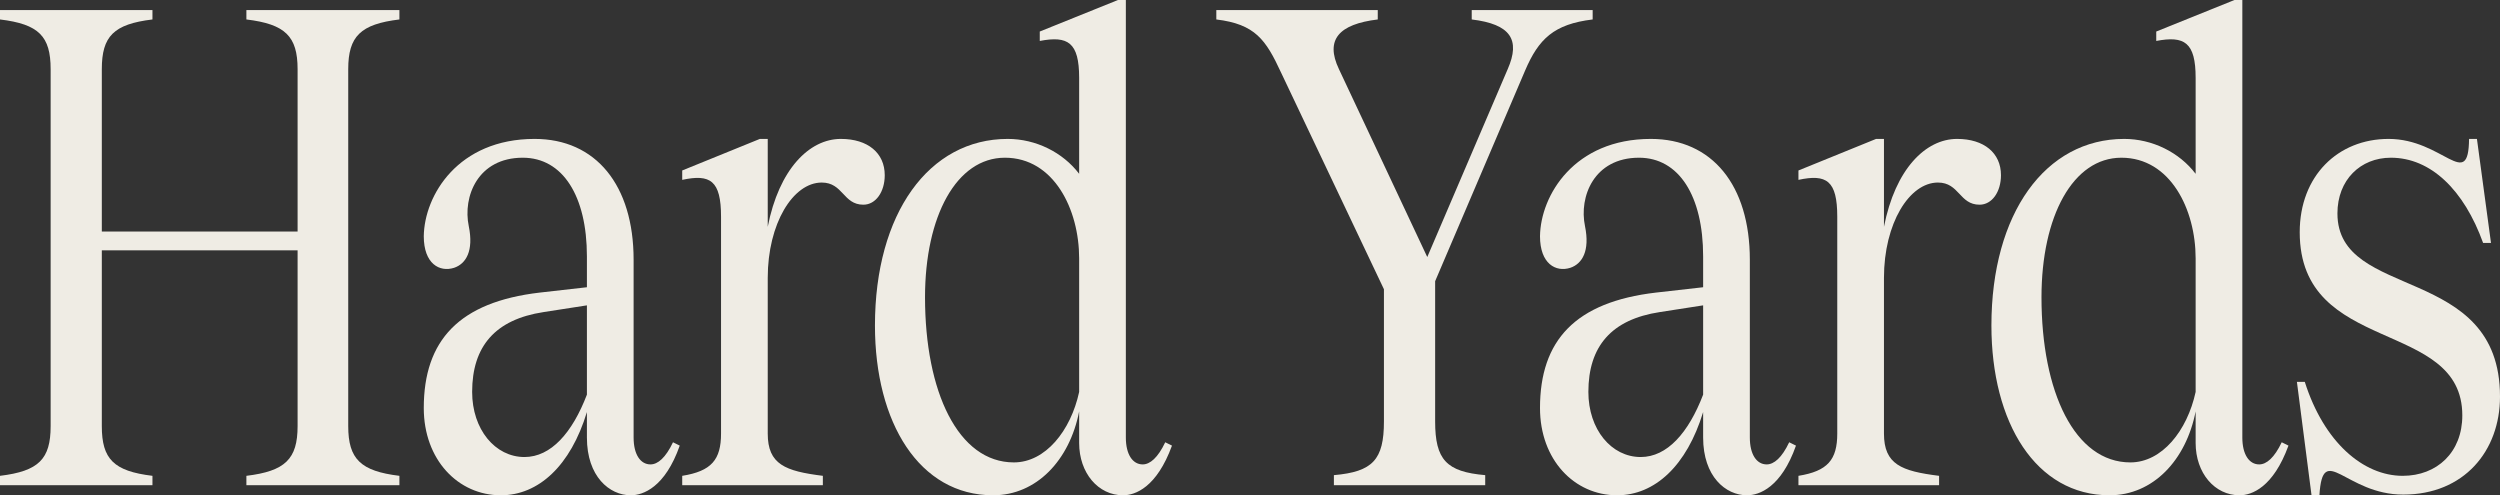 <svg width="106" height="21" viewBox="0 0 106 21" fill="none" xmlns="http://www.w3.org/2000/svg">
<rect x="0" y="0" width="106" height="21" fill="#333333" stroke="none"/>
<path d="M16.935 0.825V0.427H10.447V0.825C12.093 1.024 12.618 1.537 12.618 2.931V9.817H4.317V2.931C4.317 1.537 4.818 1.024 6.464 0.825V0.427H0V0.825C1.646 1.024 2.147 1.537 2.147 2.931V18.069C2.147 19.463 1.646 19.976 0 20.175V20.573H6.464V20.175C4.818 19.976 4.317 19.463 4.317 18.069V10.614H12.618V18.069C12.618 19.463 12.093 19.976 10.447 20.175V20.573H16.935V20.175C15.29 19.976 14.765 19.463 14.765 18.069V2.931C14.765 1.537 15.29 1.024 16.935 0.825Z" fill="#EFECE4"/>
<path d="M21.236 21C22.834 21 24.194 19.748 24.885 17.471V18.553C24.885 20.203 25.839 21 26.746 21C27.27 21 28.201 20.659 28.821 18.894L28.535 18.752C28.225 19.407 27.891 19.691 27.581 19.691C27.151 19.691 26.865 19.264 26.865 18.553V11.012C26.865 7.854 25.267 5.89 22.667 5.89C19.423 5.89 17.992 8.28 17.968 10.016C17.968 11.183 18.636 11.553 19.256 11.354C19.757 11.183 20.091 10.642 19.876 9.589C19.614 8.337 20.258 6.687 22.166 6.687C23.86 6.687 24.885 8.309 24.885 10.87V12.179L22.882 12.406C19.471 12.805 17.968 14.427 17.968 17.301C17.968 19.492 19.423 21 21.236 21ZM20.019 16.618C20.019 14.683 20.997 13.545 23.049 13.232L24.885 12.947V16.732C24.265 18.354 23.359 19.378 22.238 19.378C20.997 19.378 20.019 18.211 20.019 16.618Z" fill="#EFECE4"/>
<path d="M35.653 5.89C34.317 5.89 33.029 7.171 32.552 9.618V5.89H32.218L28.926 7.228V7.626C30.119 7.37 30.572 7.654 30.572 9.191V18.382C30.572 19.492 30.167 19.976 28.926 20.175V20.573H34.889V20.175C33.291 19.976 32.552 19.691 32.552 18.382V11.78C32.552 9.476 33.625 7.74 34.842 7.74C35.748 7.74 35.748 8.679 36.607 8.679C37.132 8.679 37.513 8.138 37.513 7.427C37.513 6.488 36.798 5.89 35.653 5.89Z" fill="#EFECE4"/>
<path d="M42.107 21C43.943 21 45.351 19.52 45.756 17.443V18.78C45.756 20.061 46.567 21 47.617 21C48.141 21 49.048 20.659 49.692 18.894L49.406 18.752C49.095 19.407 48.761 19.691 48.451 19.691C48.022 19.691 47.736 19.264 47.736 18.553V0H47.402L44.086 1.337V1.736C45.279 1.508 45.756 1.793 45.756 3.301V7.37C45.064 6.459 43.919 5.89 42.727 5.89C39.388 5.89 37.098 9.049 37.098 13.801C37.098 17.927 38.982 21 42.107 21ZM39.221 12.606C39.221 9.163 40.556 6.687 42.608 6.687C44.683 6.687 45.756 8.878 45.756 10.955V16.618C45.398 18.268 44.325 19.606 42.989 19.606C40.628 19.606 39.221 16.618 39.221 12.606Z" fill="#EFECE4"/>
<path d="M62.401 0.427V0.825C64.046 1.024 64.476 1.679 63.927 2.931L60.516 10.898L56.771 2.931C56.175 1.679 56.771 1.024 58.417 0.825V0.427H51.572V0.825C53.217 1.024 53.67 1.679 54.315 3.073L58.679 12.264V17.87C58.679 19.492 58.203 20.004 56.557 20.146V20.573H62.973V20.146C61.327 20.004 60.85 19.492 60.85 17.87V11.923L64.666 2.988C65.239 1.65 65.883 1.024 67.529 0.825V0.427H62.401Z" fill="#EFECE4"/>
<path d="M68.564 21C70.162 21 71.521 19.748 72.213 17.471V18.553C72.213 20.203 73.167 21 74.073 21C74.598 21 75.528 20.659 76.149 18.894L75.862 18.752C75.552 19.407 75.219 19.691 74.908 19.691C74.479 19.691 74.193 19.264 74.193 18.553V11.012C74.193 7.854 72.595 5.89 69.995 5.89C66.751 5.89 65.32 8.28 65.296 10.016C65.296 11.183 65.964 11.553 66.584 11.354C67.085 11.183 67.419 10.642 67.204 9.589C66.942 8.337 67.586 6.687 69.494 6.687C71.187 6.687 72.213 8.309 72.213 10.87V12.179L70.209 12.406C66.799 12.805 65.296 14.427 65.296 17.301C65.296 19.492 66.751 21 68.564 21ZM67.347 16.618C67.347 14.683 68.325 13.545 70.376 13.232L72.213 12.947V16.732C71.593 18.354 70.686 19.378 69.565 19.378C68.325 19.378 67.347 18.211 67.347 16.618Z" fill="#EFECE4"/>
<path d="M82.98 5.89C81.645 5.89 80.357 7.171 79.88 9.618V5.89H79.546L76.254 7.228V7.626C77.447 7.37 77.9 7.654 77.9 9.191V18.382C77.9 19.492 77.494 19.976 76.254 20.175V20.573H82.217V20.175C80.619 19.976 79.88 19.691 79.88 18.382V11.78C79.88 9.476 80.953 7.74 82.169 7.74C83.076 7.74 83.076 8.679 83.934 8.679C84.459 8.679 84.841 8.138 84.841 7.427C84.841 6.488 84.125 5.89 82.98 5.89Z" fill="#EFECE4"/>
<path d="M89.446 21C91.282 21 92.689 19.52 93.095 17.443V18.78C93.095 20.061 93.906 21 94.956 21C95.48 21 96.387 20.659 97.031 18.894L96.745 18.752C96.434 19.407 96.1 19.691 95.79 19.691C95.361 19.691 95.075 19.264 95.075 18.553V0H94.741L91.425 1.337V1.736C92.618 1.508 93.095 1.793 93.095 3.301V7.37C92.403 6.459 91.258 5.89 90.066 5.89C86.726 5.89 84.436 9.049 84.436 13.801C84.436 17.927 86.321 21 89.446 21ZM86.559 12.606C86.559 9.163 87.895 6.687 89.947 6.687C92.022 6.687 93.095 8.878 93.095 10.955V16.618C92.737 18.268 91.664 19.606 90.328 19.606C87.967 19.606 86.559 16.618 86.559 12.606Z" fill="#EFECE4"/>
<path d="M101.897 20.971C104.473 20.971 106 19.122 106 16.817C106 11.155 99.107 12.776 99.107 9.049C99.107 7.626 100.085 6.687 101.373 6.687C103.066 6.687 104.473 8.053 105.284 10.301H105.618L105.022 5.89H104.688C104.664 8.138 103.591 5.89 101.277 5.89C99.13 5.89 97.508 7.455 97.508 9.846C97.508 15.081 104.402 13.488 104.402 17.614C104.402 19.179 103.329 20.175 101.874 20.175C100.204 20.175 98.534 18.752 97.723 16.191H97.389L98.009 21H98.343C98.486 18.695 99.441 20.971 101.897 20.971Z" fill="#EFECE4"/>
</svg>
